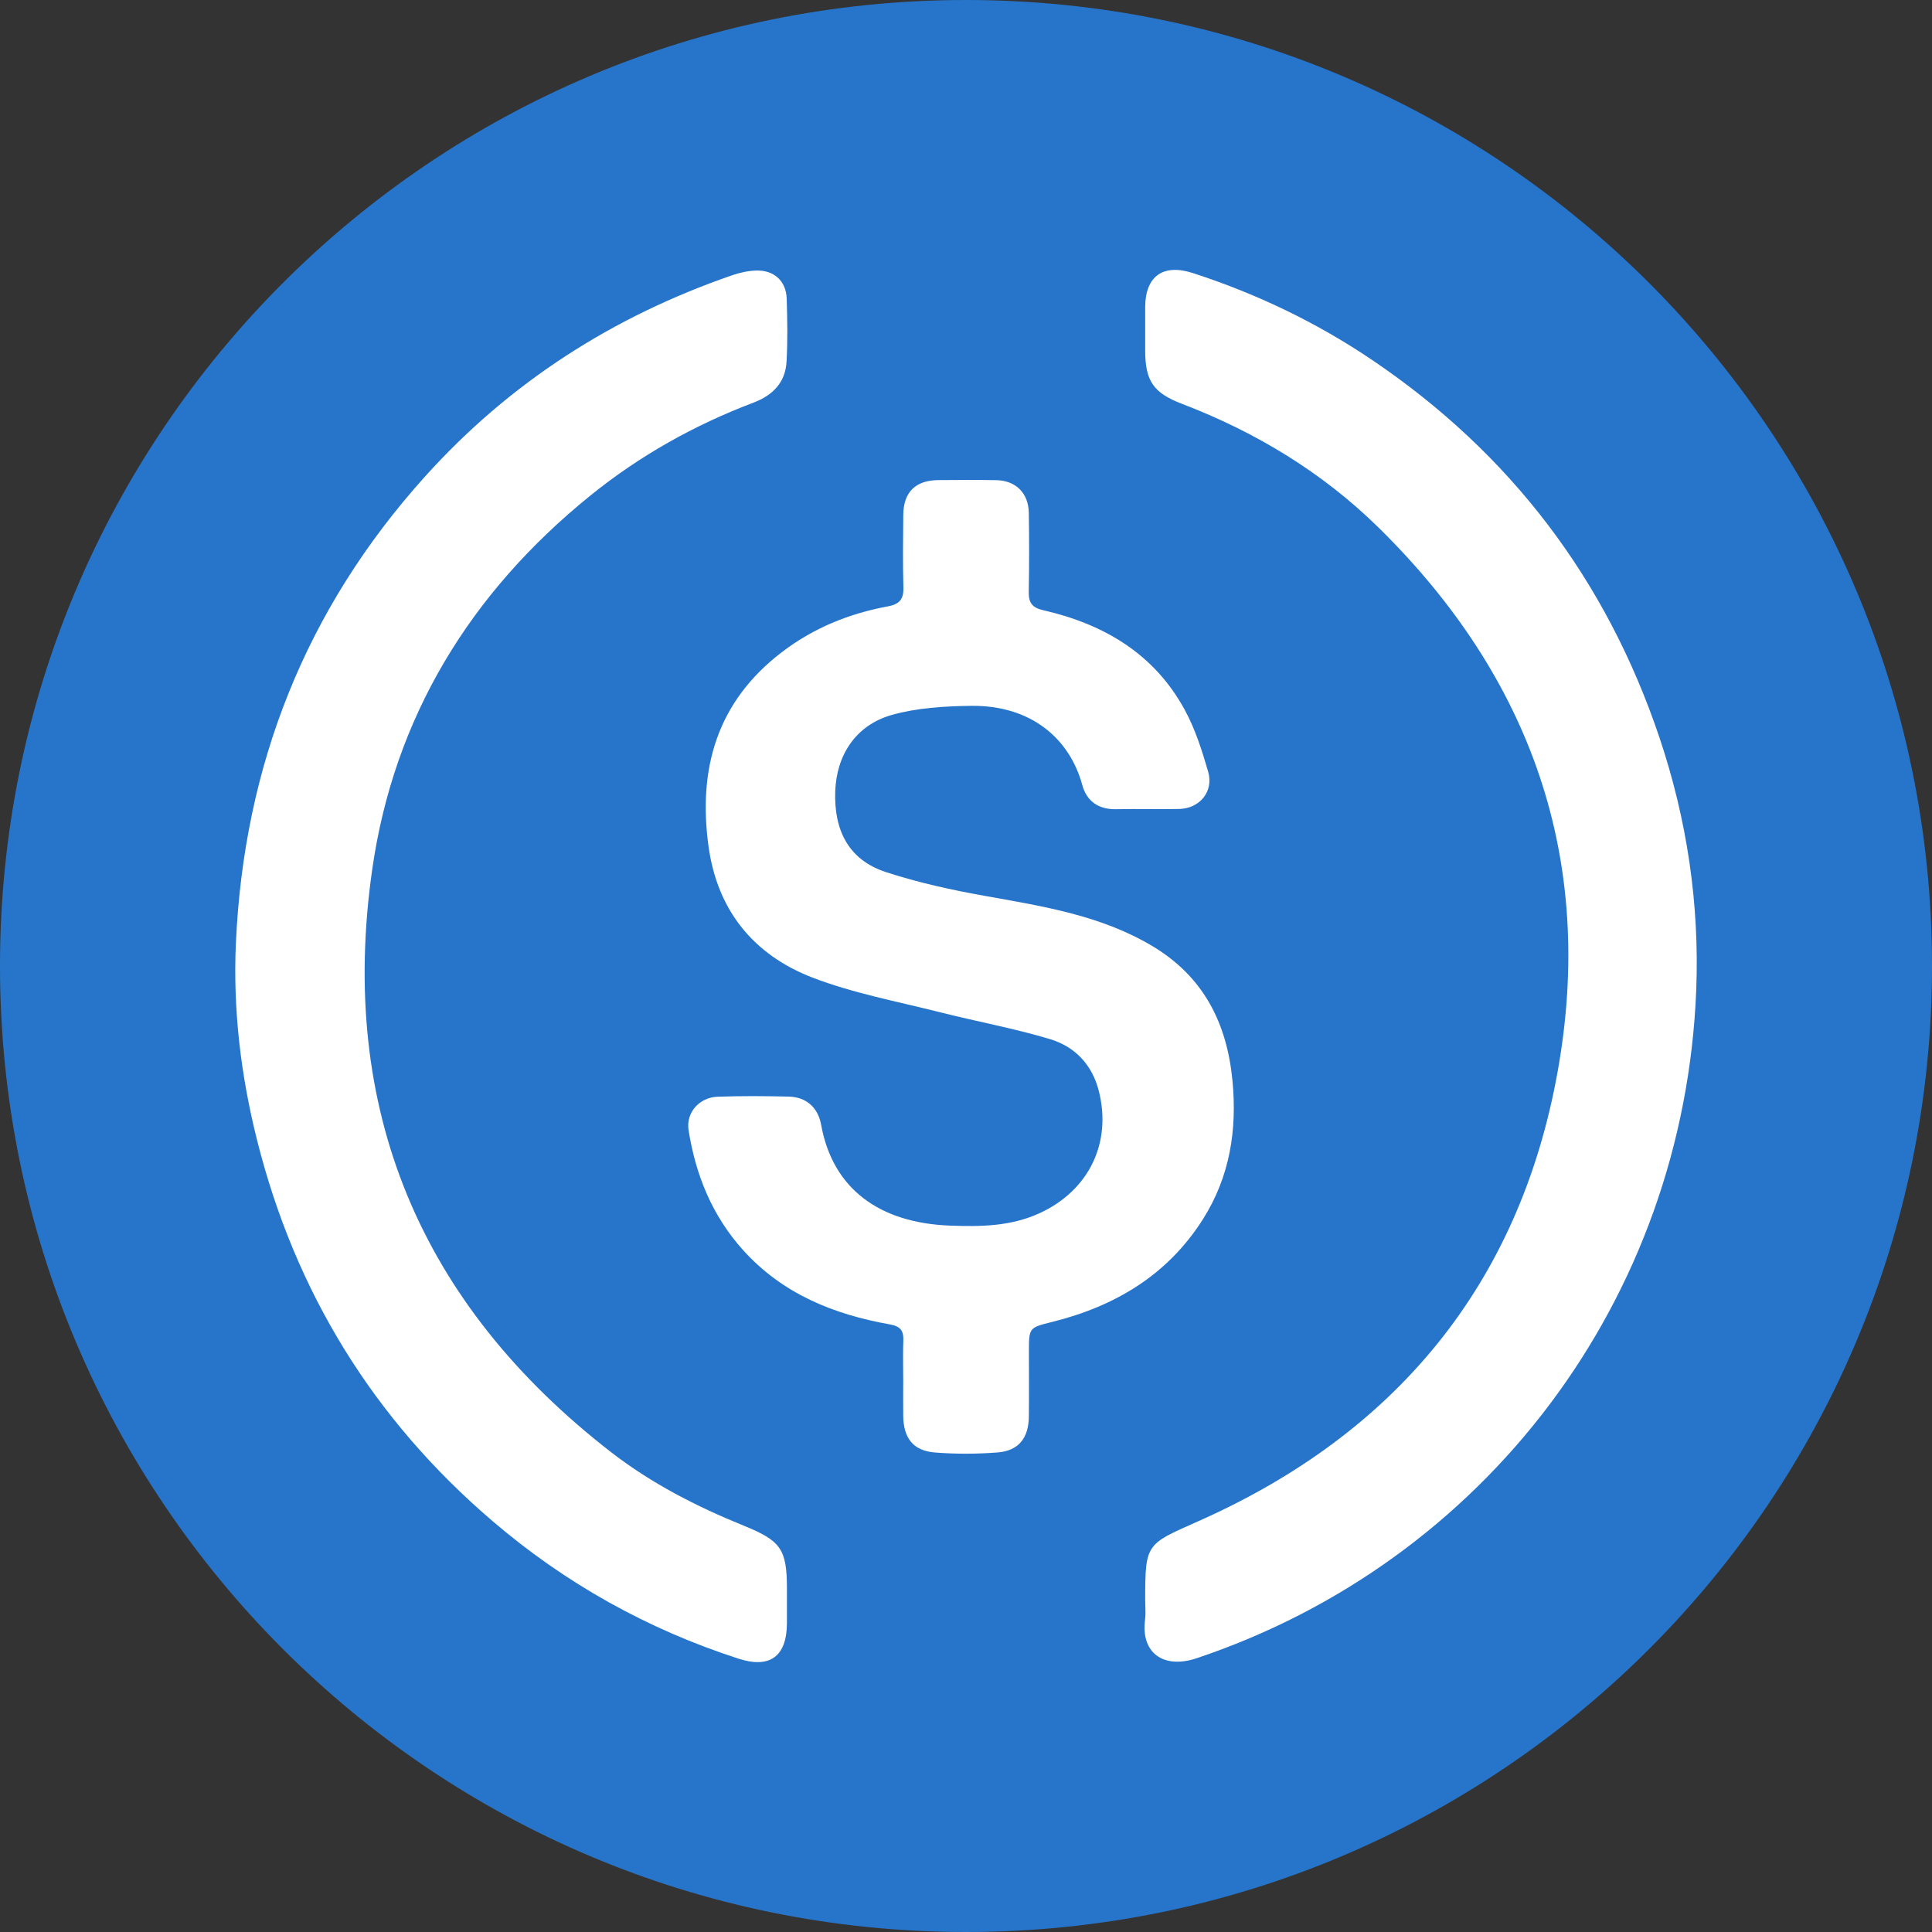 <?xml version="1.0" encoding="UTF-8"?>
<svg width="32px" height="32px" viewBox="0 0 32 32" version="1.1" xmlns="http://www.w3.org/2000/svg" xmlns:xlink="http://www.w3.org/1999/xlink">
    <rect x="0" y="0" width="32" height="32" fill="#333333" stroke="none"/>
    <title>USDC备份</title>
    <g id="页面-1" stroke="none" stroke-width="1" fill="none" fill-rule="evenodd">
        <g id="kepler-passport" transform="translate(-1303, -1206)" fill-rule="nonzero">
            <g id="USDC备份" transform="translate(1303, 1206)">
                <path d="M32,16 C32,24.837 24.837,32 16,32 C7.163,32 0,24.837 0,16 C0,7.163 7.163,0 16,0 C24.837,0 32,7.163 32,16" id="Fill-3" fill="#2775CA"></path>
                <path d="M17.041,23.463 C17.045,23.107 17.042,22.751 17.042,22.394 C17.042,21.988 17.043,21.991 17.428,21.895 C18.468,21.636 19.337,21.12 19.923,20.196 C20.369,19.492 20.493,18.719 20.413,17.895 C20.321,16.94 19.93,16.175 19.09,15.672 C18.239,15.163 17.281,15.012 16.325,14.841 C15.767,14.742 15.209,14.62 14.672,14.444 C14.049,14.24 13.812,13.745 13.834,13.106 C13.855,12.511 14.17,12.014 14.766,11.843 C15.185,11.724 15.639,11.697 16.079,11.691 C17.07,11.677 17.716,12.227 17.927,13.006 C18,13.273 18.199,13.41 18.49,13.403 C18.837,13.395 19.185,13.407 19.532,13.399 C19.872,13.391 20.105,13.109 20.011,12.782 C19.91,12.434 19.798,12.08 19.626,11.763 C19.122,10.832 18.287,10.338 17.282,10.108 C17.093,10.065 17.036,9.982 17.039,9.8 C17.048,9.364 17.047,8.927 17.04,8.491 C17.034,8.167 16.824,7.959 16.502,7.953 C16.182,7.947 15.861,7.949 15.541,7.952 C15.164,7.955 14.965,8.151 14.961,8.527 C14.957,8.928 14.952,9.329 14.963,9.73 C14.969,9.929 14.897,10.009 14.698,10.045 C14.06,10.163 13.47,10.404 12.951,10.801 C11.877,11.621 11.557,12.729 11.736,14.022 C11.882,15.081 12.484,15.816 13.455,16.191 C14.129,16.451 14.853,16.585 15.557,16.763 C16.167,16.918 16.789,17.03 17.391,17.211 C17.8,17.334 18.087,17.629 18.199,18.066 C18.419,18.928 18.036,19.715 17.226,20.091 C16.747,20.313 16.244,20.319 15.735,20.3 C14.579,20.257 13.794,19.701 13.601,18.632 C13.547,18.333 13.344,18.17 13.064,18.163 C12.672,18.154 12.279,18.151 11.888,18.165 C11.583,18.175 11.359,18.429 11.405,18.719 C11.522,19.463 11.797,20.139 12.309,20.707 C12.961,21.43 13.808,21.771 14.738,21.936 C14.931,21.971 14.968,22.052 14.962,22.217 C14.961,22.244 14.96,22.27 14.959,22.297 C14.955,22.484 14.96,22.671 14.96,22.858 C14.96,23.054 14.958,23.25 14.96,23.446 C14.964,23.819 15.123,24.029 15.485,24.058 C15.83,24.085 16.18,24.084 16.525,24.057 C16.872,24.029 17.037,23.818 17.041,23.463" id="Fill-4" fill="#FFFFFF"></path>
                <path d="M13.034,26.32 C13.034,25.658 12.936,25.521 12.316,25.269 C11.538,24.953 10.793,24.572 10.127,24.057 C6.954,21.601 5.599,18.364 6.165,14.401 C6.525,11.88 7.79,9.816 9.777,8.209 C10.594,7.548 11.498,7.041 12.479,6.669 C12.8,6.548 13.01,6.334 13.028,5.986 C13.047,5.64 13.041,5.292 13.03,4.945 C13.02,4.654 12.82,4.472 12.525,4.481 C12.394,4.485 12.26,4.514 12.136,4.556 C10.153,5.239 8.441,6.335 7.035,7.898 C5.058,10.095 4.039,12.683 3.907,15.623 C3.858,16.72 3.988,17.807 4.255,18.873 C4.885,21.394 6.184,23.506 8.159,25.195 C9.363,26.225 10.723,26.985 12.233,27.473 C12.753,27.641 13.033,27.435 13.034,26.881 C13.034,26.756 13.034,26.632 13.034,26.507 C13.034,26.445 13.034,26.382 13.034,26.32" id="Fill-5" fill="#FFFFFF"></path>
                <path d="M19.578,6.689 C20.798,7.156 21.901,7.823 22.832,8.737 C25.365,11.225 26.429,14.243 25.8,17.746 C25.168,21.272 23.117,23.746 19.846,25.197 C19.642,25.288 19.485,25.356 19.366,25.419 C19.349,25.428 19.334,25.436 19.319,25.444 C19.209,25.507 19.133,25.567 19.081,25.643 C19.074,25.653 19.068,25.663 19.062,25.674 C19.058,25.679 19.056,25.685 19.053,25.69 C19.047,25.701 19.042,25.713 19.037,25.724 C19.029,25.742 19.022,25.76 19.017,25.78 C19.013,25.793 19.009,25.806 19.006,25.82 C19.004,25.827 19.003,25.834 19.001,25.841 C18.998,25.855 18.995,25.87 18.993,25.886 C18.99,25.901 18.988,25.917 18.986,25.934 C18.969,26.074 18.968,26.257 18.968,26.508 C18.968,26.548 18.97,26.589 18.971,26.629 C18.972,26.642 18.972,26.656 18.972,26.669 C18.973,26.696 18.973,26.723 18.972,26.749 C18.971,26.776 18.969,26.803 18.966,26.829 C18.894,27.373 19.266,27.651 19.822,27.465 C24.586,25.868 27.894,21.533 28.095,16.395 C28.15,14.97 27.941,13.573 27.487,12.22 C26.606,9.599 25.018,7.51 22.726,5.962 C21.807,5.341 20.813,4.865 19.758,4.523 C19.263,4.362 18.97,4.576 18.968,5.086 C18.967,5.327 18.968,5.567 18.968,5.808 C18.969,6.313 19.107,6.51 19.578,6.689" id="Fill-6" fill="#FFFFFF"></path>
            </g>
        </g>
    </g>
</svg>